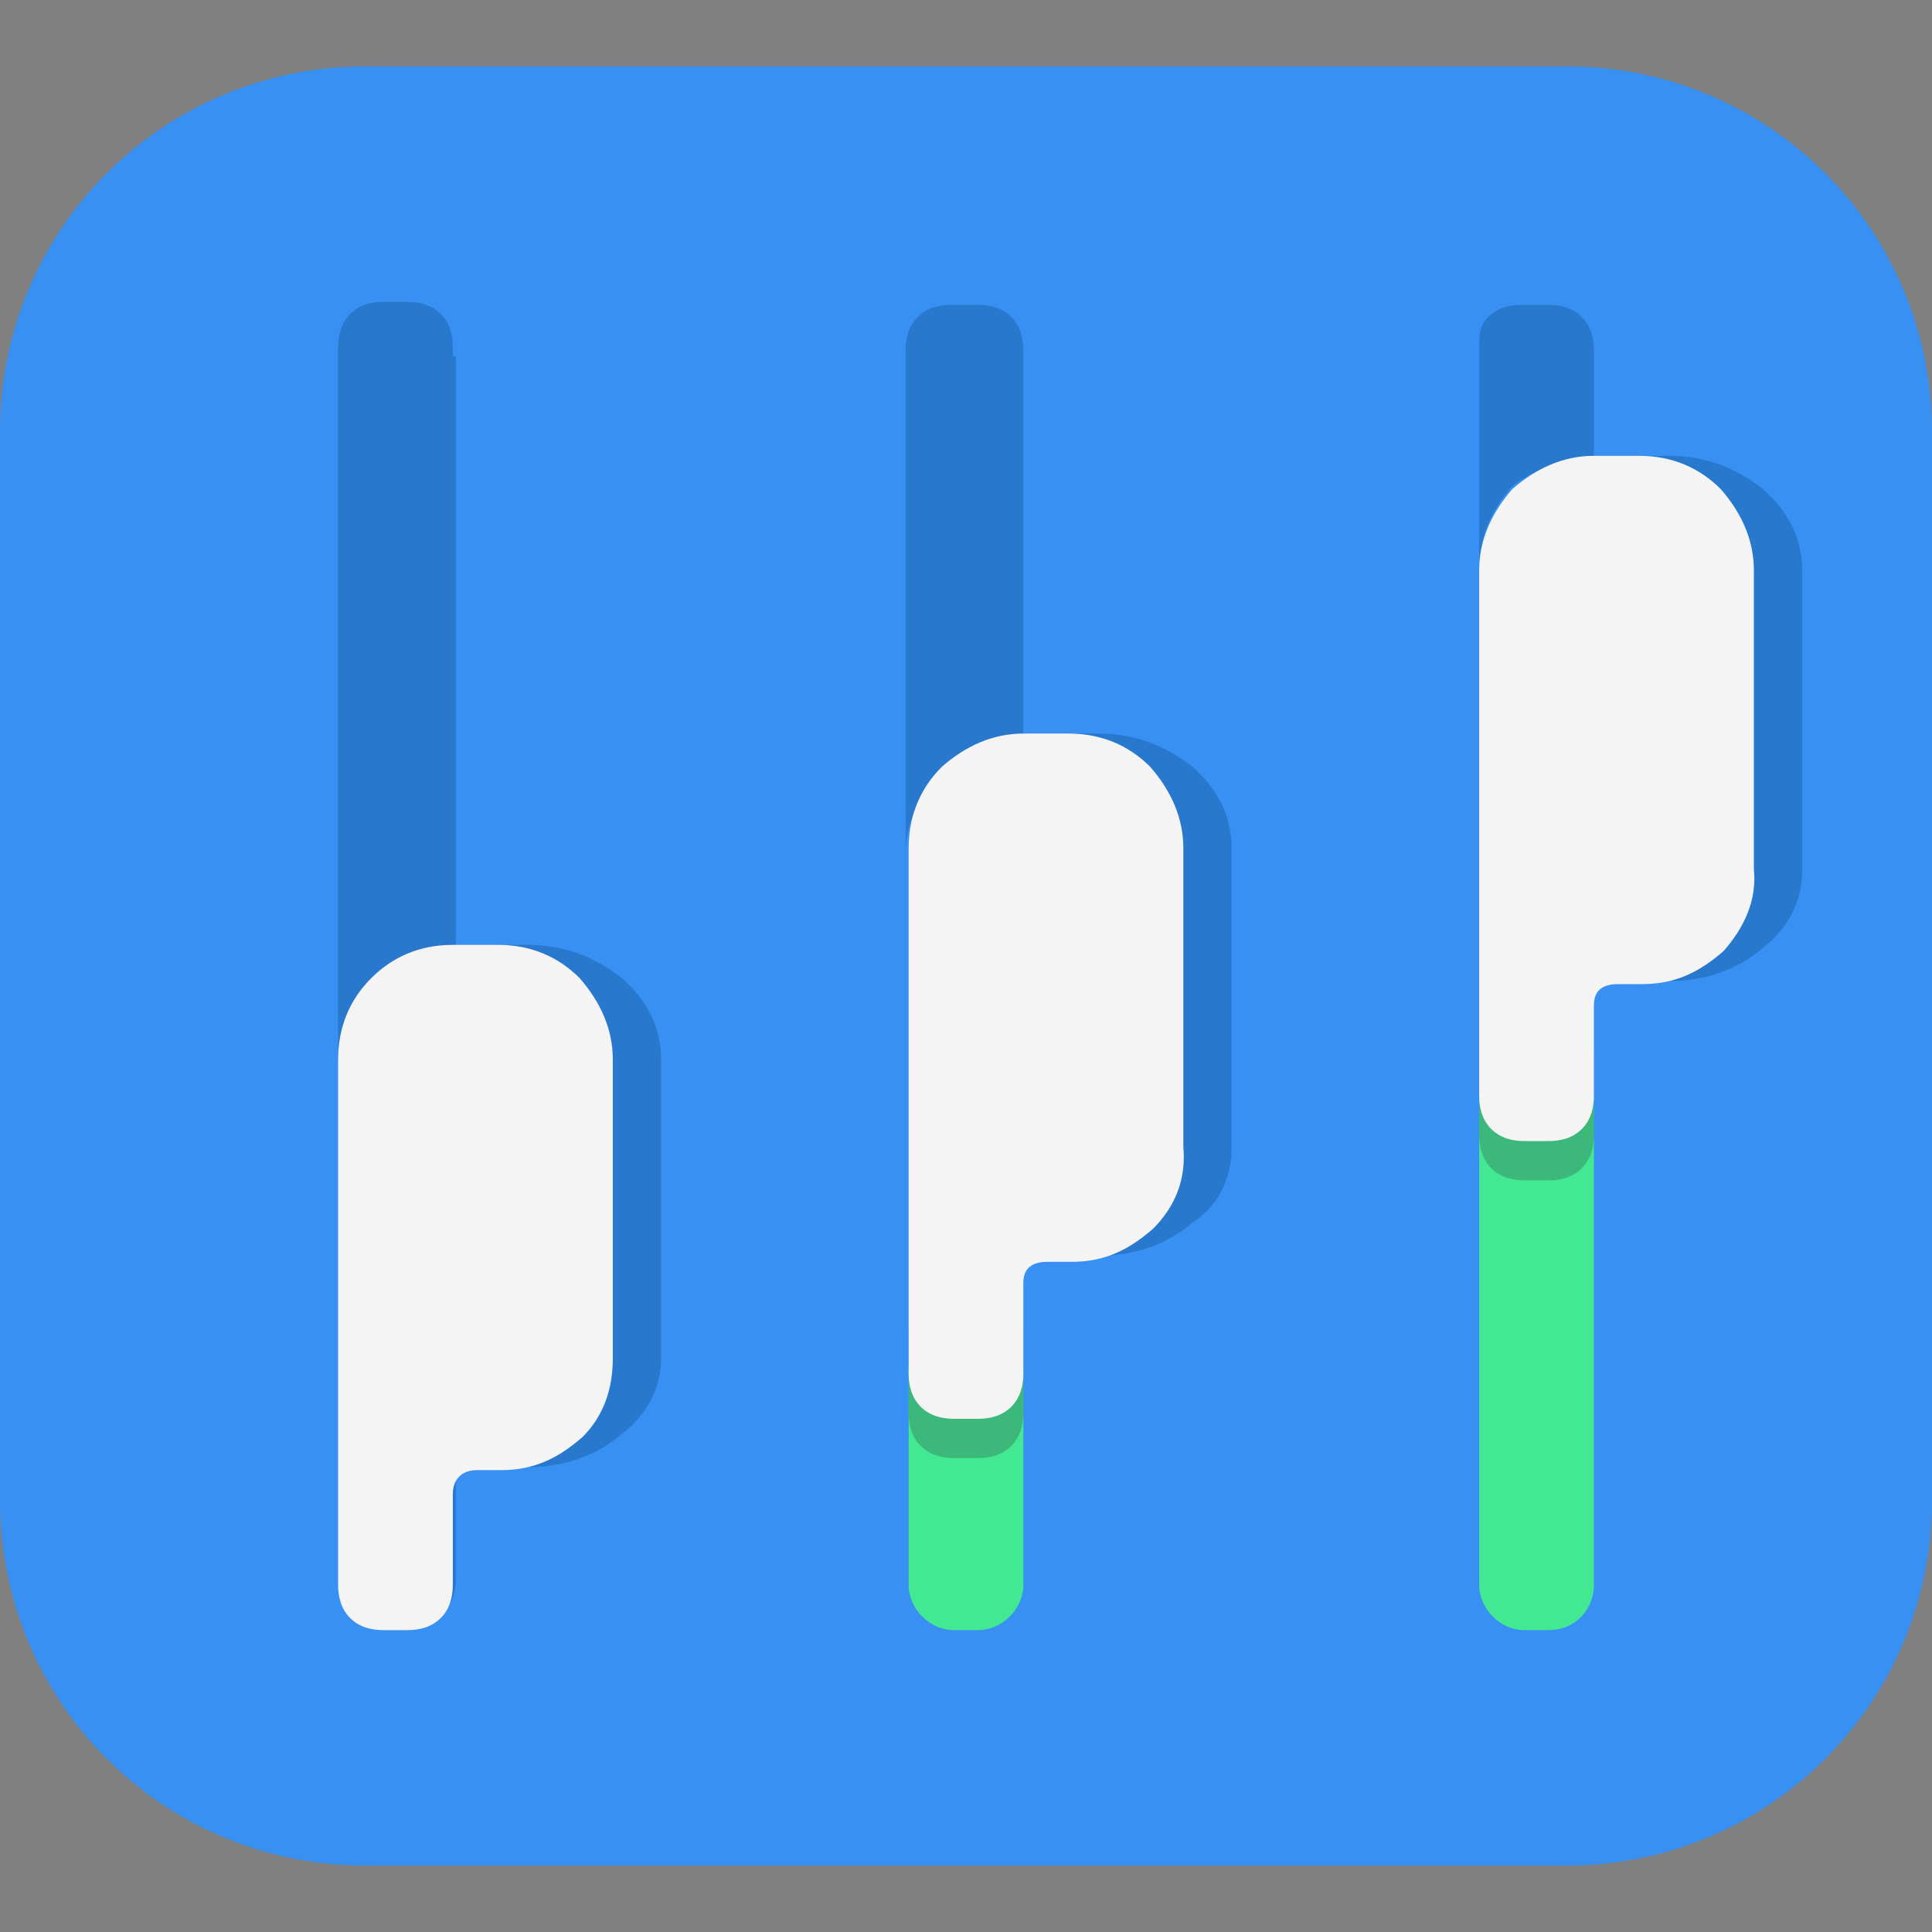 <?xml version="1.0" encoding="utf-8"?>
<!-- Generator: Adobe Illustrator 26.0.3, SVG Export Plug-In . SVG Version: 6.00 Build 0)  -->
<svg version="1.1" id="Layer_1" xmlns="http://www.w3.org/2000/svg" xmlns:xlink="http://www.w3.org/1999/xlink" x="0px" y="0px"
	 viewBox="0 0 64 64" style="enable-background:new 0 0 64 64;" xml:space="preserve">
<rect x="0" y="0" width="64" height="64" fill="#808080" stroke="none"/>
<style type="text/css">
	.st0{fill:#3891F2;}
	.st1{fill:#43E892;}
	.st2{opacity:0.2;fill:#D1E6E1;}
	.st3{fill:#2878CE;}
	.st4{opacity:0.25;fill:#2B2E37;}
	.st5{fill:#F4F4F4;}
	.st6{fill:#1560AA;}
</style>
<path class="st0" d="M51.9,61.8H12.1C5.4,61.8,0,56.4,0,49.7V14.3C0,7.6,5.4,2.2,12.1,2.2h39.8C58.6,2.2,64,7.6,64,14.3v35.4
	C64,56.4,58.6,61.8,51.9,61.8z"/>
<g>
	<path class="st1" d="M32.4,54h-0.8c-0.8,0-1.5-0.7-1.5-1.5v-7.2h3.8v7.2C33.9,53.3,33.2,54,32.4,54z"/>
	<path class="st1" d="M51.3,54h-0.8c-0.8,0-1.5-0.7-1.5-1.5V36.3h3.8v16.2C52.8,53.3,52.2,54,51.3,54z"/>
	<g>
		<path class="st2" d="M53.3,40.9C53.3,40.9,53.3,40.9,53.3,40.9L53.3,40.9L53.3,40.9z"/>
	</g>
	<path class="st3" d="M59.7,28.8v-9.9c0-1-0.4-1.9-1.3-2.7c-0.9-0.7-1.9-1.1-3.1-1.1h-0.9v3.8c0.6,0,0.9,0.3,0.9,0.7V28
		c0,0.5-0.3,0.8-0.9,0.7v3.8h0.9c1.2,0,2.3-0.4,3.1-1.1C59.3,30.7,59.7,29.8,59.7,28.8L59.7,28.8z"/>
	<path class="st3" d="M40.8,38v-9.9c0-1-0.4-1.9-1.3-2.7c-0.9-0.7-1.9-1.1-3.1-1.1h-0.9v3.8c0.6,0,0.9,0.3,0.9,0.7v8.3
		c0,0.5-0.3,0.8-0.9,0.7v3.8h0.9c1.2,0,2.3-0.4,3.1-1.1C40.3,40,40.8,39.1,40.8,38L40.8,38z"/>
	<path class="st3" d="M21.9,45v-9.9c0-1-0.4-1.9-1.3-2.7c-0.9-0.7-1.9-1.1-3.1-1.1h-0.9v3.8c0.6,0,0.9,0.3,0.9,0.7v8.3
		c0,0.5-0.3,0.8-0.9,0.7v3.8h0.9c1.2,0,2.3-0.4,3.1-1.1C21.4,46.9,21.9,46,21.9,45L21.9,45z"/>
	<path class="st3" d="M15,11.8C15,11.8,15,11.8,15,11.8l0-0.3c0-0.4-0.1-0.8-0.4-1.1c-0.3-0.3-0.7-0.4-1.1-0.4h-0.3H13h-0.3
		c-0.4,0-0.8,0.1-1.1,0.4s-0.4,0.7-0.4,1.1v0.2c0,0,0,0,0,0v40.4c0,0,0,0,0,0v0.2c0,0.4,0.1,0.8,0.4,1.1c0.3,0.3,0.7,0.4,1.1,0.4H13
		h0.3h0.3c0.4,0,0.8-0.1,1.1-0.4s0.4-0.7,0.4-1.1v-0.2c0,0,0,0,0,0V11.8z"/>
	<path class="st3" d="M52.8,15.2v-3.4c0,0,0,0,0,0v-0.2c0-0.4-0.1-0.8-0.4-1.1c-0.3-0.3-0.7-0.4-1.1-0.4h-0.3h-0.3h-0.3
		c-0.4,0-0.8,0.1-1.1,0.4S49,11.1,49,11.5v0.2c0,0,0,0,0,0v7.1c0-1,0.4-1.9,1.1-2.7C50.9,15.5,51.8,15.2,52.8,15.2z"/>
	<path class="st4" d="M49,34.8v2.6c0,0,0,0,0,0v0.2c0,0.4,0.1,0.8,0.4,1.1c0.3,0.3,0.7,0.4,1.1,0.4h0.8c0.4,0,0.8-0.1,1.1-0.4
		s0.4-0.7,0.4-1.1v-0.2c0,0,0,0,0,0v-2.6H49z"/>
	<path class="st4" d="M30.1,44v2.6c0,0,0,0,0,0v0.2c0,0.4,0.1,0.8,0.4,1.1c0.3,0.3,0.7,0.4,1.1,0.4h0.8c0.4,0,0.8-0.1,1.1-0.4
		s0.4-0.7,0.4-1.1v-0.2c0,0,0,0,0,0V44H30.1z"/>
	<path class="st5" d="M20.3,45v-9.9c0-1-0.4-1.9-1.1-2.7c-0.7-0.7-1.6-1.1-2.7-1.1H15c-1.1,0-2,0.4-2.7,1.1
		c-0.7,0.7-1.1,1.6-1.1,2.7v17.4c0,0.4,0.1,0.8,0.4,1.1c0.3,0.3,0.7,0.4,1.1,0.4h0.8c0.4,0,0.8-0.1,1.1-0.4c0.3-0.3,0.4-0.7,0.4-1.1
		v-3c0-0.5,0.3-0.8,0.8-0.8h0.8c1.1,0,1.9-0.4,2.7-1.1C20,46.9,20.3,46,20.3,45L20.3,45z"/>
	<path class="st3" d="M33.9,24.4V11.8c0,0,0,0,0,0v-0.2c0-0.4-0.1-0.8-0.4-1.1c-0.3-0.3-0.7-0.4-1.1-0.4h-0.3h-0.3h-0.3
		c-0.4,0-0.8,0.1-1.1,0.4s-0.4,0.7-0.4,1.1v0.3v2.6v13.8c0-1,0.4-1.9,1.1-2.7C32,24.8,32.9,24.4,33.9,24.4z"/>
	<path class="st6" d="M33.9,37.3C33.9,37.3,33.9,37.3,33.9,37.3l0-8.3c0,0,0,0,0,0V37.3z"/>
	<path class="st5" d="M58.1,28.8v-9.9c0-1-0.4-1.9-1.1-2.7c-0.7-0.7-1.6-1.1-2.7-1.1h-1.5c0,0,0,0,0,0c-1,0-1.9,0.4-2.7,1.1
		C49.4,17,49,17.9,49,18.9v17.4c0,0.4,0.1,0.8,0.4,1.1c0.3,0.3,0.7,0.4,1.1,0.4h0.8c0.4,0,0.8-0.1,1.1-0.4c0.3-0.3,0.4-0.7,0.4-1.1
		v-3c0,0,0,0,0,0c0-0.5,0.3-0.7,0.8-0.7h0.8c1.1,0,1.9-0.4,2.7-1.1C57.8,30.7,58.2,29.8,58.1,28.8L58.1,28.8z"/>
	<path class="st5" d="M39.2,38v-9.9c0-1-0.4-1.9-1.1-2.7c-0.7-0.7-1.6-1.1-2.7-1.1h-1.5c0,0,0,0,0,0c-1,0-1.9,0.4-2.7,1.1
		c-0.7,0.7-1.1,1.6-1.1,2.7v17.4c0,0.4,0.1,0.8,0.4,1.1c0.3,0.3,0.7,0.4,1.1,0.4h0.8c0.4,0,0.8-0.1,1.1-0.4s0.4-0.7,0.4-1.1v-3
		c0,0,0,0,0,0c0-0.5,0.3-0.7,0.8-0.7h0.8c1.1,0,1.9-0.4,2.7-1.1C38.9,40,39.3,39.1,39.2,38L39.2,38z"/>
</g>
</svg>
